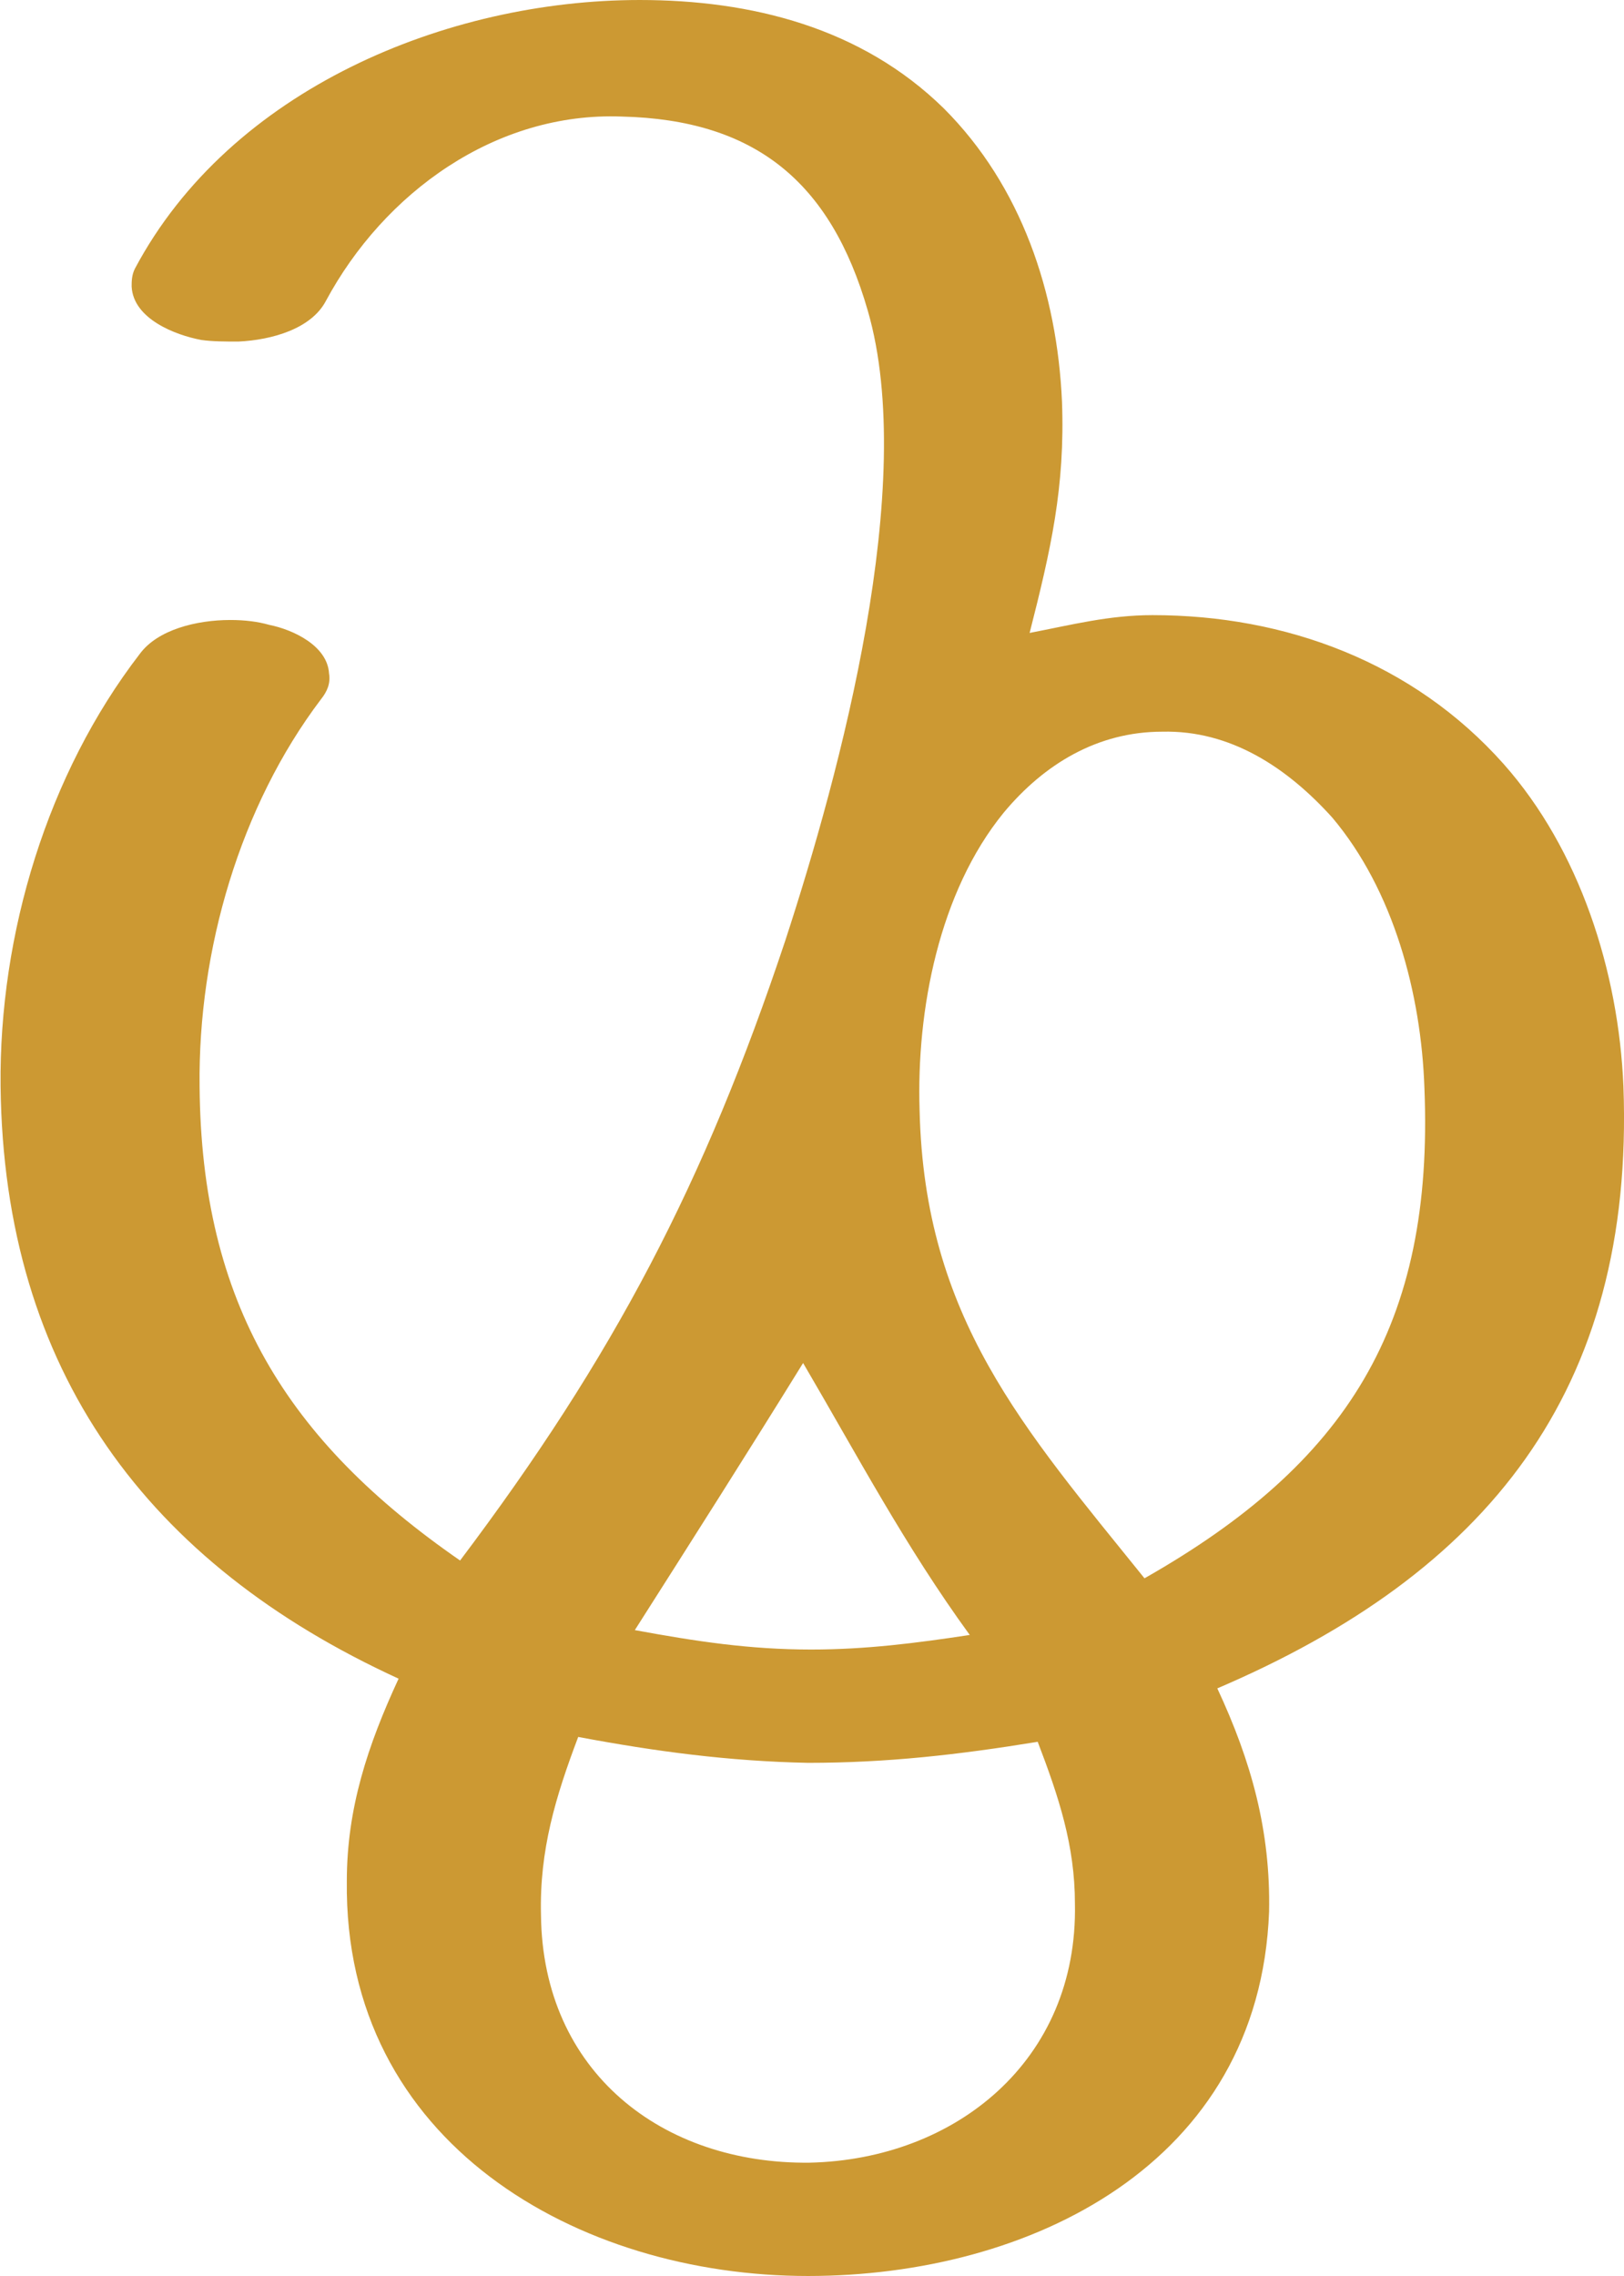 <?xml version="1.0" encoding="UTF-8"?>
<!DOCTYPE svg PUBLIC "-//W3C//DTD SVG 1.1//EN" "http://www.w3.org/Graphics/SVG/1.1/DTD/svg11.dtd">
<!-- Creator: CorelDRAW X8 -->
<svg xmlns="http://www.w3.org/2000/svg" xml:space="preserve" width="1003px" height="1405px" version="1.1" style="shape-rendering:geometricPrecision; text-rendering:geometricPrecision; image-rendering:optimizeQuality; fill-rule:evenodd; clip-rule:evenodd"
viewBox="0 0 1003 1406"
 xmlns:xlink="http://www.w3.org/1999/xlink">
 <defs>
  <style type="text/css">
   <![CDATA[
    .fil0 {fill:#CC9933;fill-rule:nonzero}
   ]]>
  </style>
 </defs>
 <g id="Layer_x0020_1">
  <path class="fil0" d="M86 404c-57,74 -87,173 -86,267 2,176 91,295 246,366 -19,41 -32,80 -32,125 -2,162 143,244 285,244 137,0 279,-69 285,-225 1,-50 -11,-93 -32,-138 166,-71 258,-183 251,-372 -3,-71 -27,-146 -74,-199 -56,-63 -135,-92 -217,-92 -27,0 -50,6 -76,11 13,-51 22,-90 20,-143 -3,-67 -25,-133 -73,-181 -51,-50 -119,-67 -188,-67 -119,0 -253,55 -312,166 -2,4 -2,8 -2,11 1,20 27,30 43,33 7,1 15,1 23,1 21,-1 45,-8 54,-25 36,-67 105,-117 183,-114 82,2 129,40 152,120 31,107 -17,285 -51,389 -50,150 -106,257 -201,383 -107,-74 -160,-159 -161,-293 -1,-84 25,-173 75,-239 4,-5 6,-10 5,-16 -1,-17 -22,-27 -37,-30 -7,-2 -15,-3 -24,-3 -21,0 -45,6 -56,21zm306 603c35,-55 70,-110 104,-165 34,58 63,113 103,168 -33,5 -64,9 -98,9 -38,0 -71,-5 -109,-12zm249 69c13,34 23,64 23,100 2,97 -74,158 -164,160 -91,1 -165,-56 -166,-153 -1,-40 9,-73 23,-110 48,9 93,15 142,16 49,0 93,-5 142,-13zm66 -101c-75,-93 -136,-161 -139,-289 -2,-62 12,-135 52,-184 25,-30 58,-50 98,-50 42,-1 77,22 105,53 38,45 55,109 57,167 6,147 -48,232 -173,303z"/>
 </g>
</svg>
